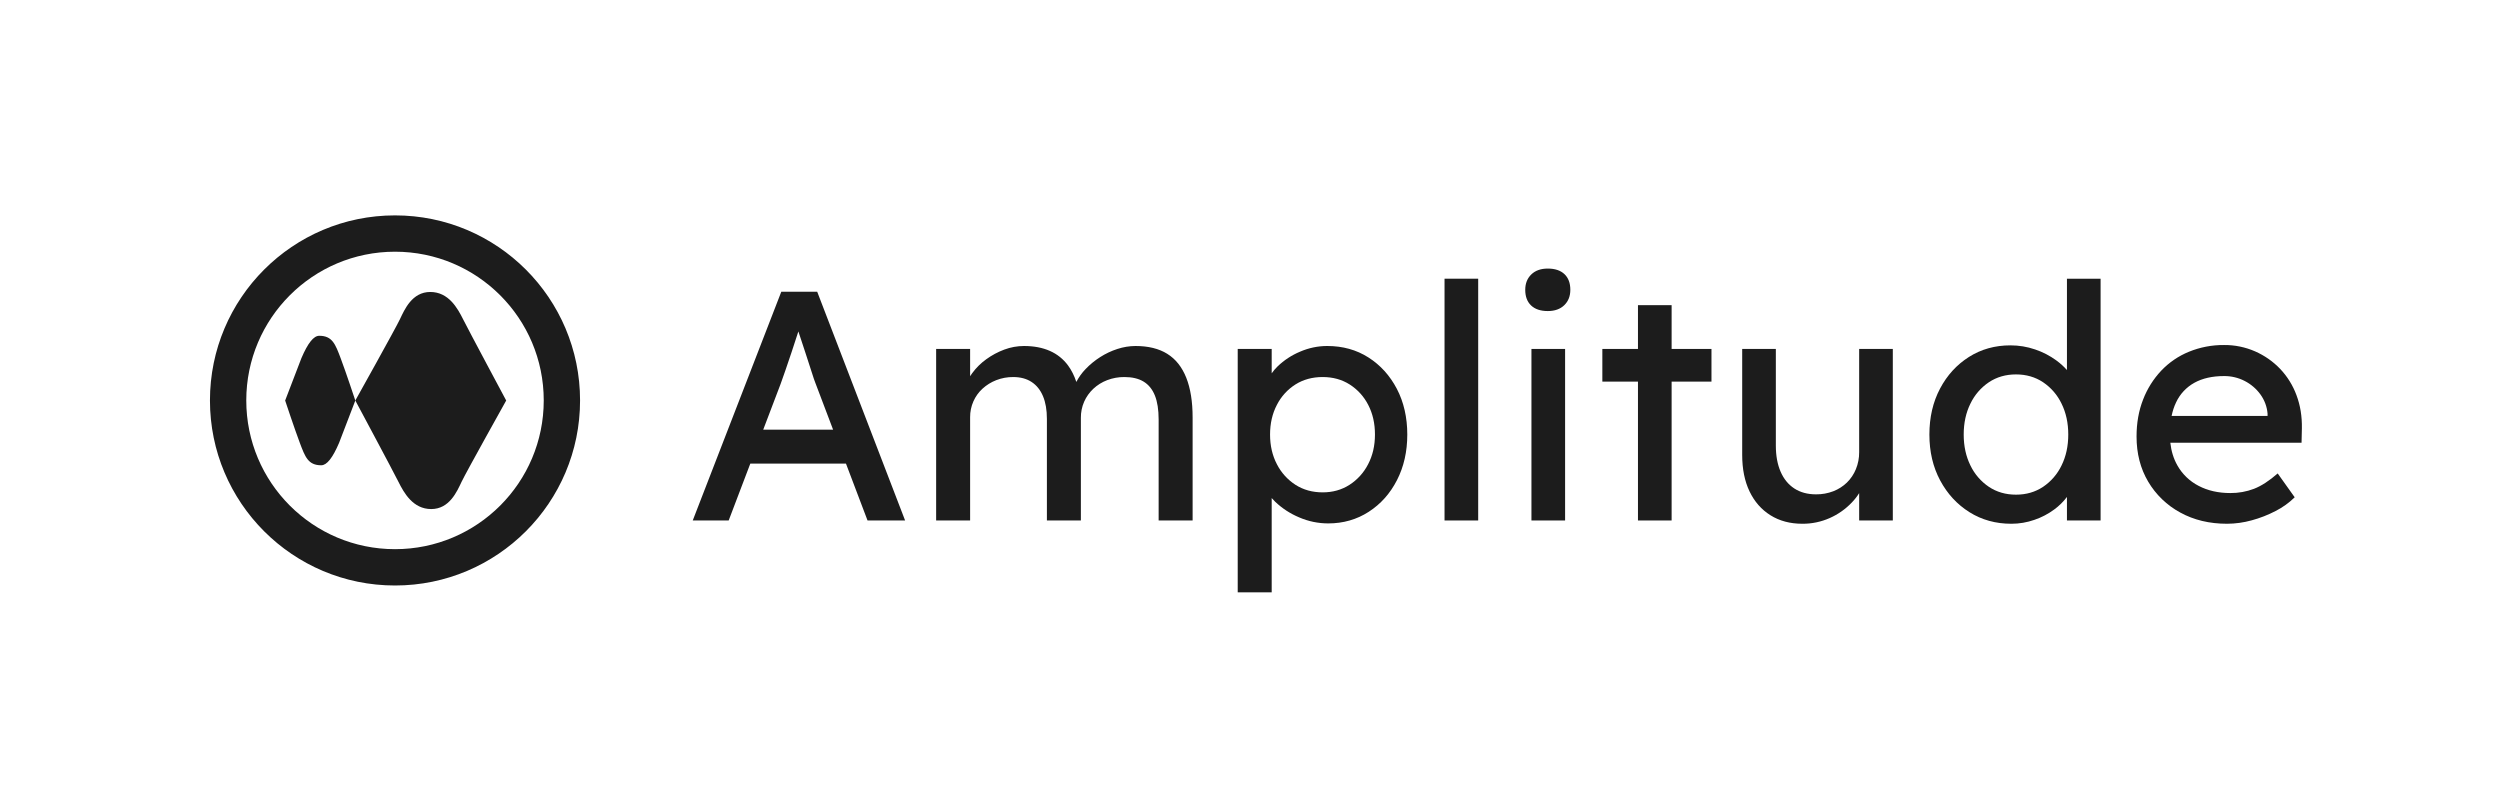 <?xml version="1.0" encoding="UTF-8"?>
<svg id="Layer_1" data-name="Layer 1" xmlns="http://www.w3.org/2000/svg" viewBox="0 0 2622.49 836.89">
  <defs>
    <style>
      .cls-1 {
        fill: #1c1c1c;
      }
    </style>
  </defs>
  <path class="cls-1" d="m334.86,352.24c-5.83.01-11.91,7.59-18.72,23.54-7.96,20.76-17.02,44.37-17.02,44.37,0,0,9.86,29.74,15.38,44.37h0c5.52,14.61,8.7,23.55,22.43,23.55h.06c5.83-.02,11.91-7.6,18.72-23.55,7.96-20.75,17.02-44.37,17.02-44.37,0,0-9.86-29.75-15.38-44.37-5.52-14.62-8.7-23.57-22.48-23.54Z"/>
  <path class="cls-1" d="m451.36,306.28c-19.16,0-27.02,18.46-31.88,28.68s-46.76,85.18-46.76,85.18h0s39.31,73.41,45.19,85.18h0c5.88,11.78,15.29,28.68,34.45,28.68s27.02-18.46,31.88-28.68,46.76-85.18,46.76-85.18h0s-39.31-73.41-45.19-85.18c-5.88-11.78-15.29-28.68-34.45-28.68Z"/>
  <path class="cls-1" d="m414.36,225.94c-107.21,0-194.12,86.91-194.12,194.12s86.91,194.12,194.12,194.12,194.12-86.91,194.12-194.12-86.91-194.12-194.12-194.12Zm0,350.14c-86.17,0-156.02-69.85-156.02-156.02h0c0-86.17,69.85-156.02,156.02-156.02s156.02,69.85,156.02,156.02-69.85,156.02-156.02,156.02Z"/>
  <path class="cls-1" d="m1224.5,371.18c-8.8-5.48-19.94-8.23-33.42-8.23-6.41.04-12.77,1.08-18.85,3.08-6.4,2.06-12.51,4.94-18.17,8.57-5.57,3.54-10.69,7.74-15.25,12.51-3.89,4.02-7.16,8.57-9.75,13.53-2.18-6.56-5.04-12.28-8.59-17.13-4.91-6.76-11.54-12.08-19.19-15.42-7.77-3.43-16.79-5.14-27.08-5.14-7.08,0-14.11,1.28-20.74,3.77-6.71,2.5-13.06,5.9-18.85,10.11-5.65,4.05-10.62,8.97-14.74,14.57-.78,1.06-1.52,2.14-2.23,3.25v-28.61h-35.64v179.94h35.64v-108.31c-.05-5.72,1.12-11.39,3.43-16.62,2.24-5.07,5.5-9.63,9.6-13.37,4.21-3.83,9.09-6.85,14.39-8.91,5.68-2.21,11.73-3.31,17.82-3.26,7.54,0,13.94,1.71,19.19,5.14,5.26,3.43,9.26,8.4,12,14.91,2.74,6.51,4.11,14.45,4.11,23.82v106.59h35.64v-107.62c-.07-5.83,1.1-11.62,3.43-16.97,2.26-5.11,5.53-9.71,9.6-13.54,4.22-3.95,9.16-7.03,14.57-9.08,5.74-2.2,11.85-3.3,17.99-3.26,8.23,0,14.97,1.6,20.22,4.8,5.25,3.2,9.2,8.05,11.82,14.57s3.94,14.91,3.94,25.19v105.91h35.64v-107.96c0-16.68-2.23-30.62-6.68-41.81-4.46-11.2-11.08-19.54-19.88-25.02Z"/>
  <path class="cls-1" d="m819.56,306.06l-92.88,239.92h37.7l22.68-59.64h100.37l22.61,59.64h39.41l-92.2-239.92h-37.7Zm-18.94,144.64l18.25-47.98,5.14-14.57c2.06-5.83,4.17-12.05,6.34-18.68s4.23-12.91,6.17-18.85c.33-1.01.65-1.99.97-2.94.08.24.15.47.23.71,2.06,6.28,4.34,13.2,6.85,20.74,2.51,7.54,4.74,14.39,6.68,20.56s3.26,10.05,3.94,11.65l18.71,49.35h-73.29Z"/>
  <polygon class="cls-1" points="1753.52 320.11 1718.22 320.11 1718.22 366.04 1680.86 366.04 1680.86 400.31 1718.22 400.31 1718.22 545.98 1753.52 545.98 1753.52 400.31 1795.33 400.31 1795.33 366.04 1753.52 366.04 1753.52 320.11"/>
  <path class="cls-1" d="m2168.23,388.21c-3.07-3.52-6.72-6.86-10.97-10-6.84-5.02-14.41-8.95-22.45-11.65-8.33-2.85-17.07-4.3-25.88-4.28-16.22,0-30.73,4.06-43.53,12.17s-22.91,19.19-30.33,33.25c-7.43,14.05-11.14,30.1-11.14,48.15s3.77,34.1,11.31,48.15c7.54,14.05,17.76,25.13,30.67,33.25,12.91,8.11,27.59,12.17,44.04,12.17,8.23,0,16.4-1.39,24.16-4.11,7.5-2.54,14.55-6.24,20.91-10.97,5.01-3.68,9.45-8.07,13.2-13.03v24.68h35.3v-253.63h-35.3v95.86Zm-5.66,100.01c-4.33,9.08-11.02,16.83-19.36,22.45-8.23,5.48-17.71,8.23-28.45,8.23s-20.22-2.74-28.45-8.23c-8.34-5.62-15.03-13.37-19.36-22.45-4.68-9.48-7.03-20.28-7.03-32.39s2.34-22.91,7.03-32.39c4.33-9.08,11.02-16.83,19.36-22.45,8.23-5.48,17.71-8.23,28.45-8.23s20.22,2.74,28.45,8.23c8.34,5.62,15.03,13.37,19.36,22.45,4.68,9.48,7.03,20.28,7.03,32.39s-2.34,22.91-7.03,32.39Z"/>
  <path class="cls-1" d="m1950.25,474.35c.06,6.11-1.11,12.17-3.43,17.82-2.15,5.28-5.36,10.06-9.43,14.05-4.09,3.94-8.93,7.03-14.22,9.08-5.79,2.23-11.96,3.33-18.17,3.26-8.91,0-16.51-2.06-22.79-6.17-6.28-4.11-11.08-10-14.39-17.65-3.31-7.65-4.97-16.74-4.97-27.25v-101.45h-35.3v111.05c0,14.85,2.57,27.65,7.71,38.39,5.14,10.74,12.45,19.08,21.94,25.02,9.48,5.94,20.62,8.91,33.42,8.91,9.91.08,19.73-1.97,28.79-6,8.71-3.85,16.57-9.39,23.13-16.28,2.92-3.01,5.5-6.32,7.71-9.85v28.7h35.3v-179.94h-35.3v108.31Z"/>
  <path class="cls-1" d="m2409,414.54c-3.78-10.27-9.61-19.66-17.14-27.59-7.44-7.78-16.36-14.01-26.22-18.34-10.26-4.5-21.36-6.78-32.56-6.68-12.63-.12-25.15,2.27-36.84,7.03-11.01,4.48-20.94,11.26-29.13,19.88-8.25,8.78-14.71,19.08-19.02,30.33-4.57,11.65-6.85,24.56-6.85,38.73,0,17.82,4.06,33.59,12.17,47.3,8.05,13.65,19.66,24.84,33.59,32.39,14.28,7.88,30.67,11.82,49.18,11.82,8.75-.04,17.45-1.25,25.88-3.6,8.67-2.35,17.06-5.62,25.02-9.77,7.38-3.75,14.14-8.6,20.05-14.39l-17.82-25.02c-8.91,7.77-17.19,13.14-24.85,16.11-7.93,3.02-16.36,4.53-24.85,4.46-12.57,0-23.65-2.51-33.25-7.54-9.36-4.8-17.11-12.25-22.28-21.42-3.97-6.99-6.44-14.93-7.41-23.82h137.65l.34-15.08c.23-12.57-1.66-24.16-5.66-34.79Zm-107.11-13.02c8.45-4.68,18.85-7.03,31.19-7.03,7.51-.06,14.92,1.7,21.59,5.14,6.51,3.33,12.15,8.14,16.45,14.05,4.33,5.92,6.94,12.91,7.54,20.22v2.4h-100.66c1.08-5.21,2.64-9.96,4.7-14.22,4.05-8.72,10.78-15.92,19.19-20.56Z"/>
  <path class="cls-1" d="m1623.62,281.73c-7.31,0-13.08,2.06-17.31,6.17s-6.34,9.48-6.34,16.11c0,7.08,2.06,12.57,6.17,16.45,4.11,3.88,9.94,5.83,17.48,5.83,7.31,0,13.08-2.06,17.31-6.17s6.34-9.48,6.34-16.11c0-7.08-2.06-12.57-6.17-16.45-4.11-3.88-9.94-5.83-17.48-5.83Z"/>
  <rect class="cls-1" x="1515.31" y="292.35" width="35.3" height="253.63"/>
  <rect class="cls-1" x="1606.48" y="366.04" width="35.3" height="179.94"/>
  <path class="cls-1" d="m1435.46,374.95c-12.57-8-26.96-12-43.19-12-9.85,0-19.59,2.05-28.62,6-8.71,3.64-16.67,8.87-23.48,15.42-2.41,2.37-4.47,4.78-6.17,7.24v-25.57h-35.64v255.34h35.64v-98.92c1.15,1.33,2.41,2.66,3.77,3.98,7.28,6.9,15.76,12.42,25.02,16.28,9.62,4.19,20.01,6.34,30.5,6.34,15.77,0,29.93-4.06,42.5-12.17,12.57-8.11,22.45-19.19,29.65-33.24,7.2-14.05,10.8-29.99,10.8-47.81s-3.66-34.05-10.97-47.98c-7.31-13.94-17.25-24.91-29.82-32.9Zm-.34,112.07c-4.49,8.8-11.23,16.25-19.54,21.59-8.23,5.26-17.59,7.88-28.1,7.88-10.74,0-20.22-2.63-28.45-7.88-8.31-5.34-15.05-12.79-19.54-21.59-4.8-9.14-7.2-19.54-7.2-31.19s2.4-22.05,7.2-31.19c4.46-8.77,11.21-16.17,19.54-21.42,8.23-5.14,17.71-7.71,28.45-7.71s20.22,2.63,28.45,7.88c8.25,5.28,14.94,12.68,19.37,21.42,4.68,9.03,7.03,19.37,7.03,31.02s-2.4,22.05-7.2,31.19Z"/>
</svg>